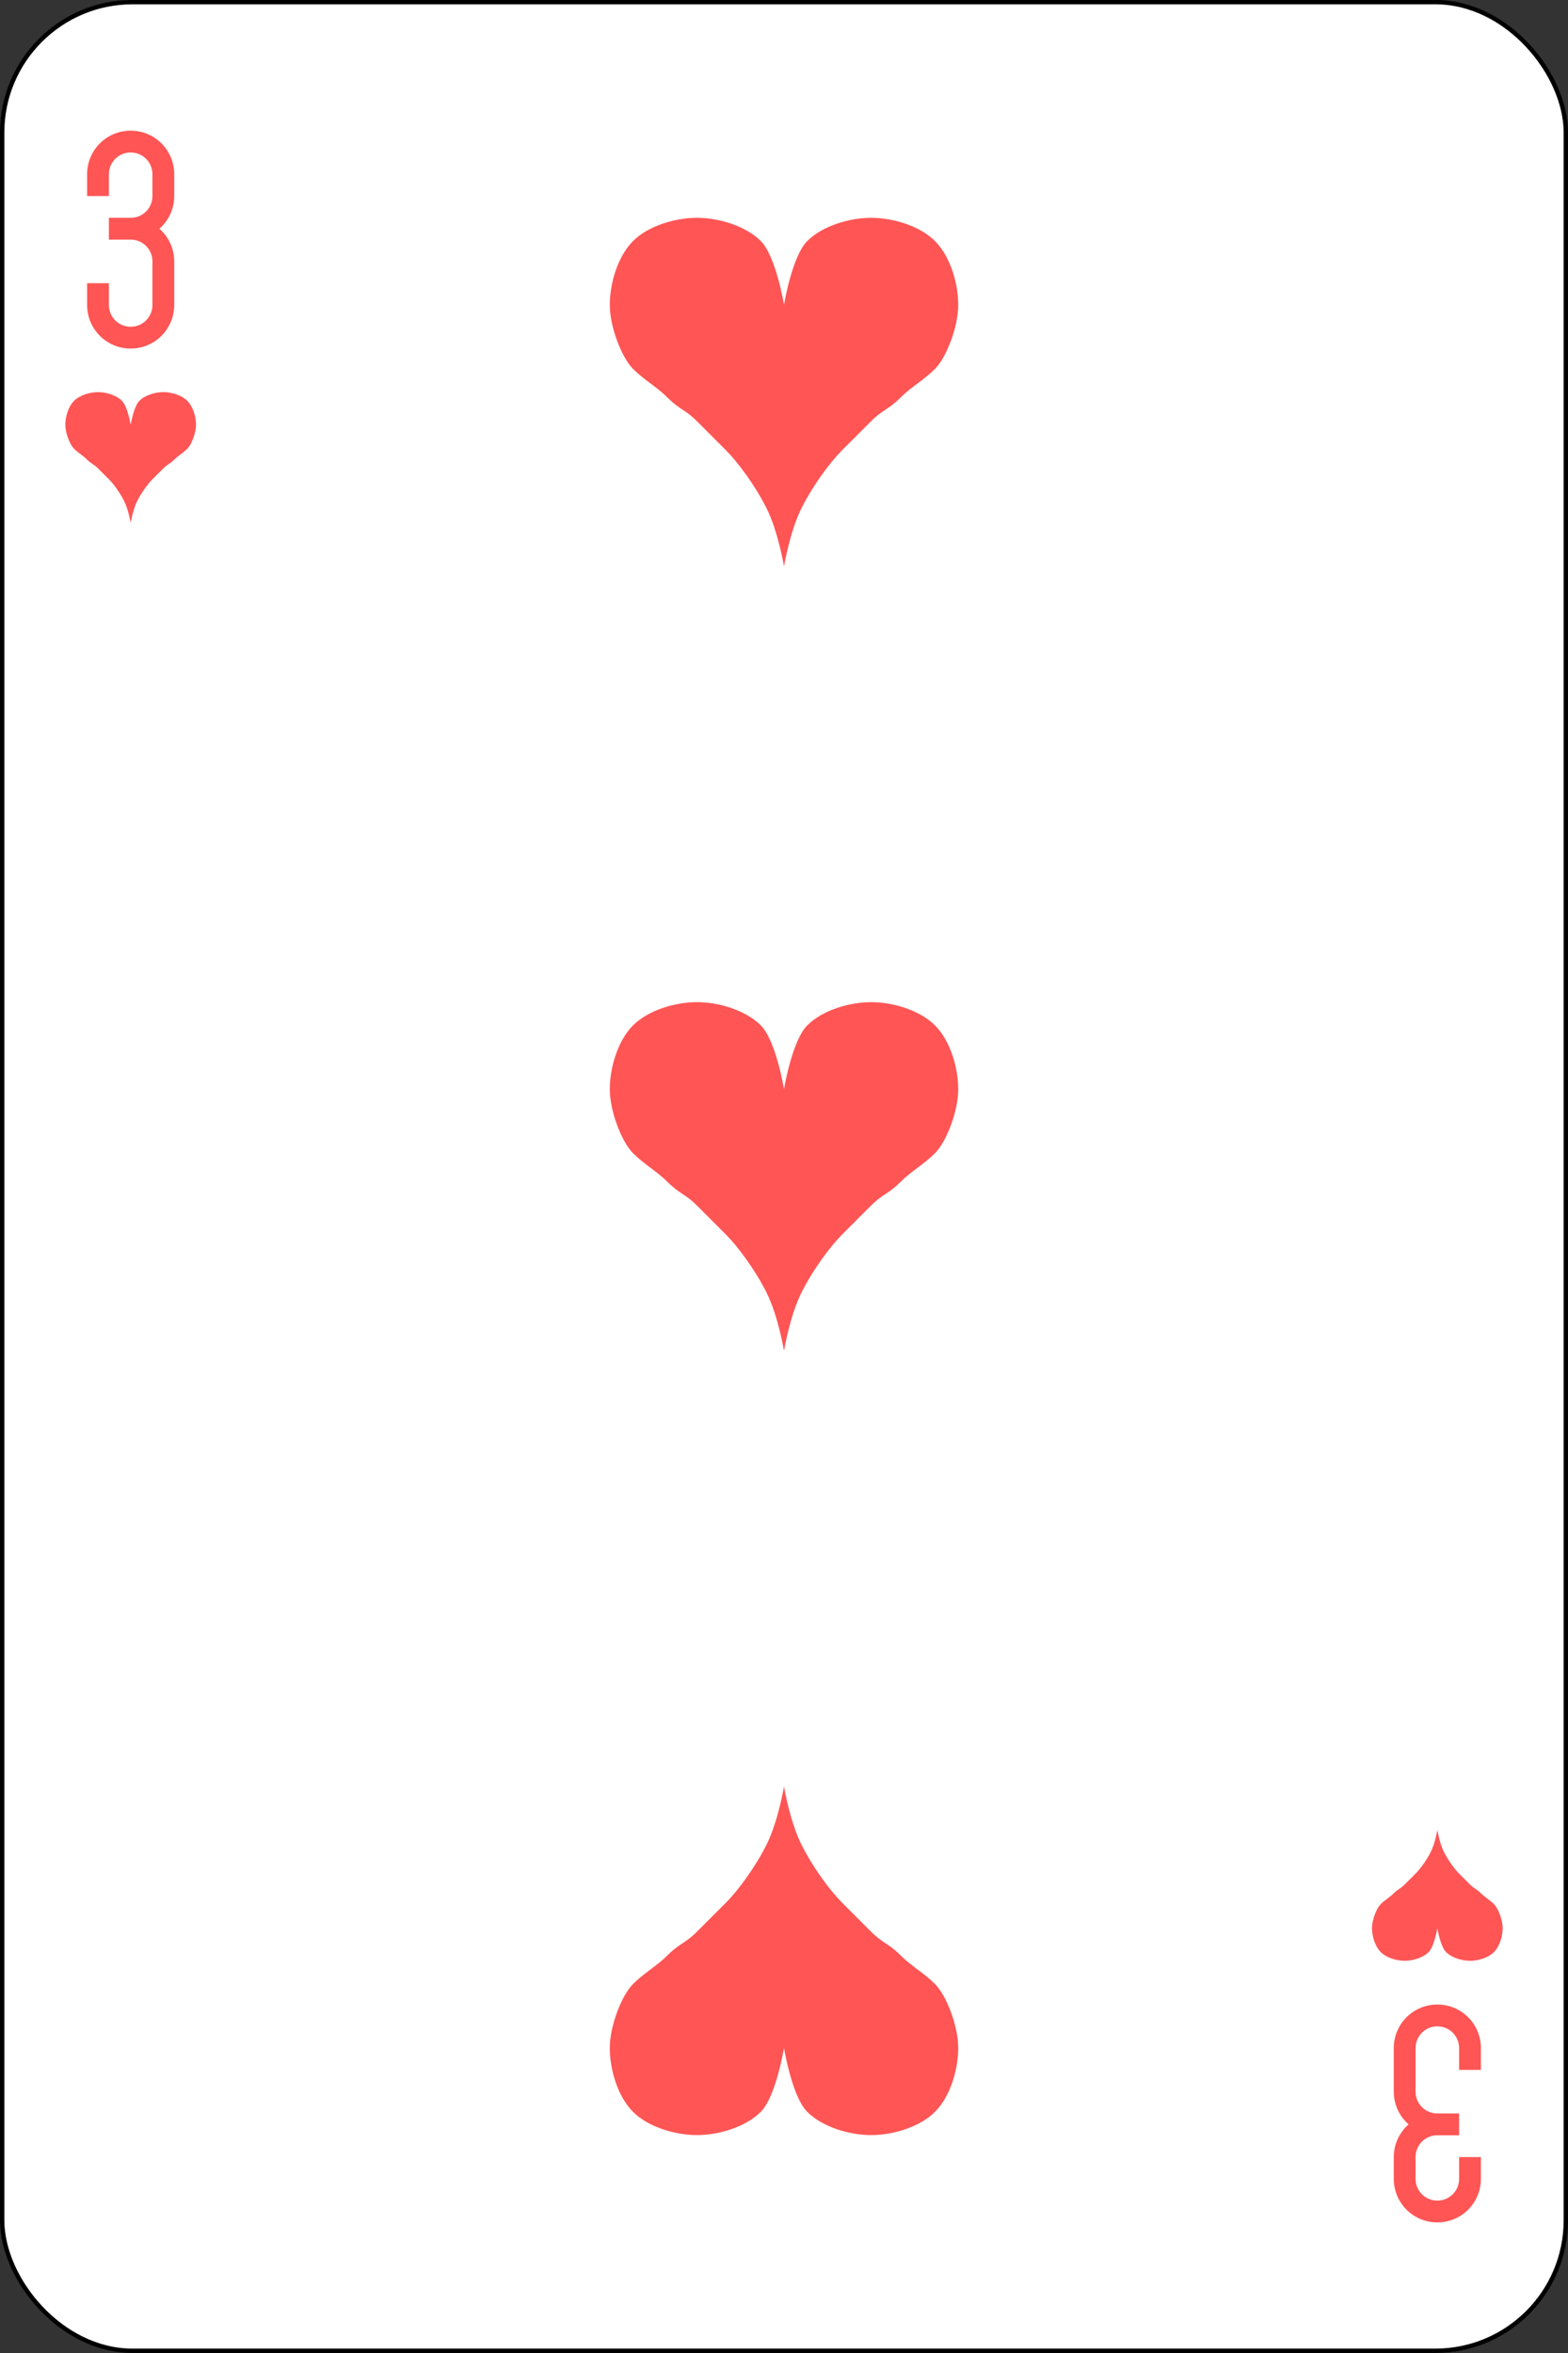<?xml version="1.0" encoding="UTF-8"?>
<svg version="1.1" viewBox="0 0 360 540" xmlns="http://www.w3.org/2000/svg">
 <rect x="0" y="0" width="360" height="540" fill="#333333" stroke="none"/>
 <g transform="translate(0,-512.37)">
  <rect x=".5" y="512.86" width="359" height="539" rx="29.944" fill="#fff" stroke="#000"/>
  <g fill="#f55">
   <path d="m180 762.36s1.82-11.153 5.333-14.667c3.514-3.514 9.698-5.333 14.667-5.333s11.153 1.82 14.667 5.333c3.514 3.514 5.333 9.698 5.333 14.667s-2.667 12-5.333 14.667c-2.667 2.667-5.333 4-8 6.667s-4 2.667-6.667 5.333l-6.667 6.667c-2.667 2.667-6.667 8-9.333 13.333-2.667 5.333-4 13.333-4 13.333s-1.333-8-4-13.333-6.667-10.667-9.333-13.333l-6.667-6.667c-2.667-2.667-4-2.667-6.667-5.333-2.667-2.667-5.333-4-8-6.667-2.66-2.67-5.33-9.7-5.33-14.67 0-4.969 1.82-11.153 5.333-14.667 3.514-3.514 9.698-5.333 14.667-5.333s11.153 1.82 14.667 5.333c3.514 3.514 5.333 14.667 5.333 14.667"/>
   <path d="m30 609.86s0.682-4.182 2-5.5 3.637-2 5.5-2 4.182 0.682 5.5 2 2 3.637 2 5.5-1 4.5-2 5.5-2 1.5-3 2.5-1.5 1-2.5 2l-2.5 2.5c-1 1-2.5 3-3.5 5s-1.5 5-1.5 5-0.5-3-1.5-5-2.5-4-3.5-5l-2.5-2.5c-1-1-1.5-1-2.5-2s-2-1.5-3-2.5-2-3.637-2-5.5 0.682-4.182 2-5.5 3.637-2 5.5-2 4.182 0.682 5.5 2 2 5.5 2 5.5"/>
   <path d="m330 954.86s0.682 4.182 2 5.5 3.637 2 5.5 2 4.182-0.682 5.5-2 2-3.637 2-5.5-1-4.5-2-5.5-2-1.5-3-2.5-1.5-1-2.5-2l-2.5-2.5c-1-1-2.5-3-3.5-5s-1.5-5-1.5-5-0.5 3-1.5 5-2.5 4-3.5 5l-2.5 2.5c-1 1-1.5 1-2.5 2s-2 1.5-3 2.5-2 3.637-2 5.5 0.682 4.182 2 5.5 3.637 2 5.5 2 4.182-0.682 5.5-2 2-5.5 2-5.5"/>
   <path d="m30 542.36c-5.54 0-10 4.46-10 10v5h5v-5c0-2.77 2.23-5 5-5s5 2.23 5 5v5c0 2.77-2.23 5-5 5h-5v5h5c2.77 0 5 2.23 5 5v10c0 2.77-2.23 5-5 5s-5-2.23-5-5v-5h-5v5c0 5.54 4.46 10 10 10s10-4.46 10-10v-10c0-3-1.323-5.67-3.406-7.5 2.083-1.83 3.406-4.496 3.406-7.5v-5c0-5.54-4.46-10-10-10"/>
   <path d="m180 582.36s1.82-11.153 5.333-14.667c3.514-3.514 9.698-5.333 14.667-5.333s11.153 1.82 14.667 5.333c3.514 3.514 5.333 9.698 5.333 14.667s-2.667 12-5.333 14.667c-2.667 2.667-5.333 4-8 6.667s-4 2.667-6.667 5.333l-6.667 6.667c-2.667 2.667-6.667 8-9.333 13.333-2.667 5.333-4 13.333-4 13.333s-1.333-8-4-13.333-6.667-10.667-9.333-13.333l-6.667-6.667c-2.667-2.667-4-2.667-6.667-5.333-2.667-2.667-5.333-4-8-6.667-2.66-2.67-5.33-9.7-5.33-14.67 0-4.969 1.82-11.153 5.333-14.667 3.514-3.514 9.698-5.333 14.667-5.333s11.153 1.82 14.667 5.333c3.514 3.514 5.333 14.667 5.333 14.667"/>
   <path d="m180 982.36s1.82 11.153 5.333 14.667c3.514 3.514 9.698 5.333 14.667 5.333s11.153-1.82 14.667-5.333c3.514-3.514 5.333-9.698 5.333-14.667s-2.667-12-5.333-14.667c-2.667-2.667-5.333-4-8-6.667s-4-2.667-6.667-5.333l-6.667-6.667c-2.667-2.667-6.667-8-9.333-13.333-2.667-5.333-4-13.333-4-13.333s-1.333 8-4 13.333-6.667 10.667-9.333 13.333l-6.667 6.667c-2.667 2.667-4 2.667-6.667 5.333-2.667 2.667-5.333 4-8 6.667s-5.333 9.698-5.333 14.667 1.82 11.153 5.333 14.667c3.514 3.514 9.698 5.333 14.667 5.333s11.153-1.82 14.667-5.333c3.51-3.52 5.33-14.67 5.33-14.67"/>
   <path d="m330 1022.4c5.54 0 10-4.46 10-10v-5h-5v5c0 2.77-2.23 5-5 5s-5-2.23-5-5v-5c0-2.77 2.23-5 5-5h5v-5h-5c-2.77 0-5-2.23-5-5v-10c0-2.77 2.23-5 5-5s5 2.23 5 5v5h5v-5c0-5.54-4.46-10-10-10s-10 4.46-10 10v10c0 3 1.323 5.67 3.406 7.5-2.083 1.83-3.406 4.496-3.406 7.5v5c0 5.54 4.46 10 10 10"/>
  </g>
 </g>
</svg>
